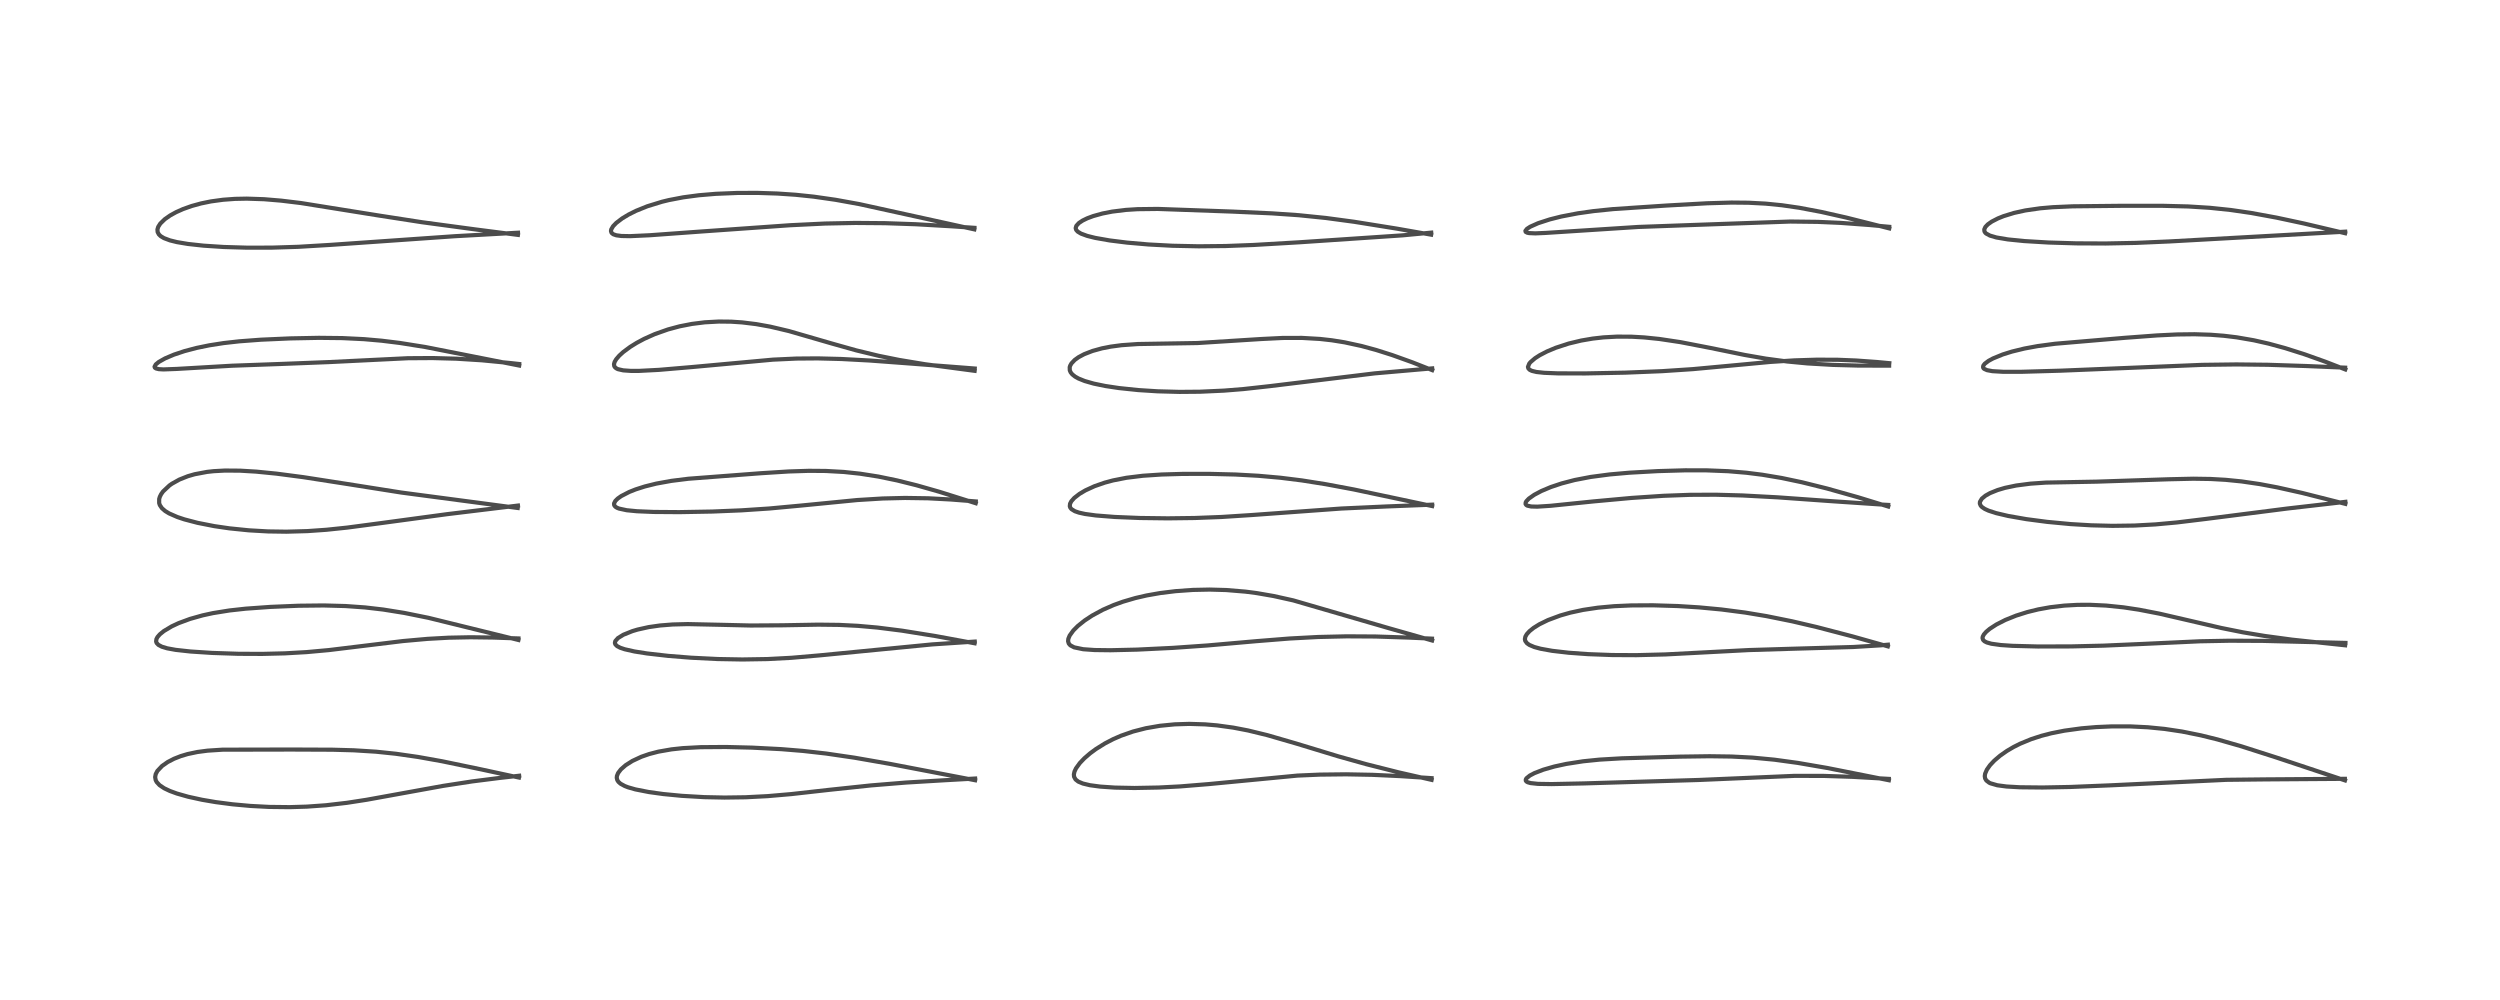 <?xml version="1.0" encoding="utf-8" standalone="no"?>
<!DOCTYPE svg PUBLIC "-//W3C//DTD SVG 1.1//EN"
  "http://www.w3.org/Graphics/SVG/1.1/DTD/svg11.dtd">
<!-- Created with matplotlib (https://matplotlib.org/) -->
<svg height="288pt" version="1.1" viewBox="0 0 720 288" width="720pt" xmlns="http://www.w3.org/2000/svg" xmlns:xlink="http://www.w3.org/1999/xlink">
 <defs>
  <style type="text/css">*{stroke-linecap:butt;stroke-linejoin:round;}</style>
 </defs>
 <g id="figure_1">
  <g id="patch_1">
   <path d="M 0 288 
L 720 288 
L 720 0 
L 0 0 
z
" style="fill:#ffffff;"/>
  </g>
  <g id="axes_1">
   <g id="line2d_1">
    <path clip-path="url(#pf6571d2bfc)" d="M 149.463 223.934 
L 138.509 221.57 
L 127.342 219.247 
L 120.398 218.002 
L 113.981 217.079 
L 108.305 216.488 
L 101.867 216.085 
L 95.774 215.917 
L 83.961 215.866 
L 64.062 215.909 
L 59.764 216.19 
L 56.857 216.574 
L 54.013 217.175 
L 52.055 217.762 
L 50.125 218.521 
L 48.299 219.464 
L 46.661 220.611 
L 45.326 222.031 
L 44.843 222.953 
L 44.684 223.804 
L 44.832 224.657 
L 45.131 225.236 
L 45.959 226.131 
L 47.303 227.029 
L 48.919 227.797 
L 50.922 228.532 
L 54.19 229.462 
L 58.184 230.335 
L 62.142 231.01 
L 66.968 231.639 
L 72.133 232.109 
L 77.481 232.39 
L 83.416 232.458 
L 88.361 232.309 
L 93.852 231.916 
L 99.926 231.209 
L 105.585 230.334 
L 114.717 228.676 
L 127.634 226.333 
L 136.007 225.043 
L 144.007 224.033 
L 149.516 223.413 
L 149.516 223.413 
" style="fill:none;stroke:#000000;stroke-linecap:square;stroke-opacity:0.7;stroke-width:1.2;"/>
   </g>
   <g id="line2d_2">
    <path clip-path="url(#pf6571d2bfc)" d="M 149.306 184.312 
L 123.377 177.929 
L 116.443 176.525 
L 110.357 175.547 
L 105.12 174.94 
L 99.529 174.541 
L 93.219 174.369 
L 86.016 174.45 
L 77.893 174.786 
L 70.756 175.298 
L 66.073 175.815 
L 61.336 176.577 
L 58.365 177.224 
L 54.727 178.248 
L 51.449 179.46 
L 49.469 180.382 
L 47.168 181.758 
L 46.021 182.698 
L 45.358 183.465 
L 45.043 184.066 
L 44.961 184.751 
L 45.115 185.188 
L 45.616 185.724 
L 46.625 186.256 
L 48.156 186.716 
L 50.579 187.159 
L 54.864 187.633 
L 61.072 188.04 
L 68.661 188.293 
L 75.506 188.325 
L 82.074 188.162 
L 88.289 187.807 
L 94.764 187.218 
L 104.138 186.075 
L 116.05 184.624 
L 123.146 183.992 
L 129.225 183.656 
L 135.471 183.528 
L 142.121 183.617 
L 149.314 183.87 
L 149.314 183.87 
" style="fill:none;stroke:#000000;stroke-linecap:square;stroke-opacity:0.7;stroke-width:1.2;"/>
   </g>
   <g id="line2d_3">
    <path clip-path="url(#pf6571d2bfc)" d="M 149.1 146.296 
L 115.574 141.853 
L 100.103 139.405 
L 87.321 137.418 
L 79.622 136.407 
L 73.809 135.83 
L 69.187 135.554 
L 64.787 135.519 
L 61.524 135.697 
L 59.633 135.907 
L 56.055 136.581 
L 54.09 137.15 
L 51.65 138.122 
L 49.519 139.31 
L 48.798 139.816 
L 46.958 141.546 
L 46.403 142.328 
L 46.039 143.055 
L 45.843 143.708 
L 45.84 144.888 
L 46.033 145.468 
L 46.646 146.37 
L 47.583 147.181 
L 48.7 147.862 
L 51.056 148.896 
L 53.098 149.58 
L 56.898 150.577 
L 61.736 151.528 
L 66.066 152.162 
L 71.691 152.735 
L 77.193 153.048 
L 82.458 153.128 
L 88.547 152.956 
L 94.009 152.574 
L 99.99 151.947 
L 109.719 150.655 
L 128.808 148.075 
L 149.175 145.601 
L 149.175 145.601 
" style="fill:none;stroke:#000000;stroke-linecap:square;stroke-opacity:0.7;stroke-width:1.2;"/>
   </g>
   <g id="line2d_4">
    <path clip-path="url(#pf6571d2bfc)" d="M 149.531 105.278 
L 122.474 99.937 
L 115.121 98.765 
L 109.91 98.122 
L 104.827 97.676 
L 98.6 97.371 
L 91.83 97.297 
L 83.621 97.456 
L 75.134 97.832 
L 68.899 98.3 
L 64.44 98.802 
L 60.293 99.448 
L 56.626 100.202 
L 53.123 101.125 
L 50.118 102.126 
L 47.559 103.21 
L 45.76 104.221 
L 44.868 104.949 
L 44.509 105.61 
L 44.611 105.9 
L 44.928 106.118 
L 45.743 106.316 
L 47.085 106.393 
L 50.915 106.25 
L 66.793 105.327 
L 80.791 104.823 
L 94.651 104.284 
L 117.486 103.166 
L 124.575 103.119 
L 131.454 103.305 
L 138.744 103.762 
L 147.125 104.569 
L 149.53 104.836 
L 149.53 104.836 
" style="fill:none;stroke:#000000;stroke-linecap:square;stroke-opacity:0.7;stroke-width:1.2;"/>
   </g>
   <g id="line2d_5">
    <path clip-path="url(#pf6571d2bfc)" d="M 149.16 67.648 
L 136.768 66.054 
L 121.521 63.998 
L 109.195 62.087 
L 86.685 58.477 
L 80.94 57.781 
L 76.04 57.373 
L 71.074 57.207 
L 67.67 57.276 
L 64.244 57.527 
L 60.756 58.003 
L 57.907 58.585 
L 55.193 59.331 
L 52.715 60.213 
L 50.716 61.105 
L 49.017 62.041 
L 47.448 63.139 
L 46.157 64.401 
L 45.559 65.347 
L 45.343 66.084 
L 45.397 66.824 
L 45.755 67.504 
L 46.282 68.015 
L 47.216 68.578 
L 48.946 69.229 
L 50.965 69.727 
L 54.102 70.255 
L 58.596 70.749 
L 64.436 71.132 
L 71.152 71.331 
L 78.283 71.319 
L 85.898 71.081 
L 95.088 70.533 
L 131.033 68.023 
L 149.186 67.022 
L 149.186 67.022 
" style="fill:none;stroke:#000000;stroke-linecap:square;stroke-opacity:0.7;stroke-width:1.2;"/>
   </g>
   <g id="line2d_6">
    <path clip-path="url(#pf6571d2bfc)" d="M 280.829 224.705 
L 256.318 220.002 
L 246.085 218.214 
L 237.928 217.018 
L 231.254 216.264 
L 225.007 215.754 
L 216.595 215.319 
L 209.054 215.133 
L 201.815 215.185 
L 196.61 215.466 
L 193.387 215.814 
L 189.612 216.475 
L 186.984 217.158 
L 184.727 217.941 
L 182.136 219.145 
L 180.182 220.384 
L 178.815 221.583 
L 178.021 222.624 
L 177.679 223.457 
L 177.624 224.015 
L 177.781 224.667 
L 178.111 225.174 
L 178.712 225.71 
L 179.946 226.383 
L 180.895 226.747 
L 182.991 227.347 
L 186.88 228.112 
L 191.039 228.686 
L 196.372 229.202 
L 202.824 229.575 
L 208.661 229.697 
L 214.718 229.611 
L 221.062 229.287 
L 227.899 228.696 
L 238.87 227.465 
L 250.812 226.2 
L 260.922 225.375 
L 272.196 224.7 
L 280.836 224.218 
L 280.836 224.218 
" style="fill:none;stroke:#000000;stroke-linecap:square;stroke-opacity:0.7;stroke-width:1.2;"/>
   </g>
   <g id="line2d_7">
    <path clip-path="url(#pf6571d2bfc)" d="M 280.686 185.26 
L 269.376 183.175 
L 259.747 181.628 
L 252.705 180.739 
L 247.06 180.24 
L 241.658 179.971 
L 235.685 179.9 
L 225.248 180.085 
L 216.181 180.145 
L 207.423 179.94 
L 198.045 179.738 
L 193.702 179.85 
L 190.089 180.137 
L 186.823 180.605 
L 183.593 181.325 
L 182.113 181.768 
L 179.523 182.81 
L 177.966 183.772 
L 177.202 184.642 
L 177.087 185.176 
L 177.229 185.591 
L 177.736 186.089 
L 178.619 186.549 
L 179.902 186.984 
L 182.706 187.618 
L 186.317 188.191 
L 192.467 188.895 
L 199.07 189.423 
L 206.708 189.801 
L 213.795 189.928 
L 221.05 189.81 
L 227.941 189.446 
L 235.961 188.755 
L 268.487 185.586 
L 280.729 184.777 
L 280.729 184.777 
" style="fill:none;stroke:#000000;stroke-linecap:square;stroke-opacity:0.7;stroke-width:1.2;"/>
   </g>
   <g id="line2d_8">
    <path clip-path="url(#pf6571d2bfc)" d="M 281.01 144.926 
L 270.495 141.62 
L 263.994 139.768 
L 258.353 138.361 
L 252.969 137.249 
L 247.671 136.418 
L 242.998 135.923 
L 237.852 135.637 
L 232.941 135.597 
L 227.152 135.782 
L 219.156 136.286 
L 198.258 137.879 
L 193.374 138.488 
L 189.036 139.274 
L 185.726 140.096 
L 183.05 140.955 
L 181.21 141.688 
L 178.912 142.875 
L 177.897 143.592 
L 177.22 144.262 
L 176.841 145.004 
L 176.882 145.492 
L 177.204 145.922 
L 177.688 146.233 
L 178.285 146.474 
L 180.489 146.947 
L 183.431 147.237 
L 188.27 147.44 
L 195.613 147.494 
L 205.166 147.323 
L 213.514 146.98 
L 221.533 146.449 
L 230.712 145.598 
L 246.864 144.014 
L 254.208 143.563 
L 260.632 143.406 
L 267.267 143.506 
L 273.85 143.854 
L 281.024 144.414 
L 281.024 144.414 
" style="fill:none;stroke:#000000;stroke-linecap:square;stroke-opacity:0.7;stroke-width:1.2;"/>
   </g>
   <g id="line2d_9">
    <path clip-path="url(#pf6571d2bfc)" d="M 280.694 106.798 
L 266.379 104.893 
L 258.911 103.653 
L 253.087 102.477 
L 246.587 100.905 
L 239.621 98.946 
L 227.198 95.344 
L 221.838 94.078 
L 217.781 93.346 
L 213.717 92.849 
L 210.58 92.642 
L 207.017 92.603 
L 202.987 92.824 
L 199.276 93.288 
L 195.748 93.977 
L 192.4 94.875 
L 188.549 96.236 
L 185.513 97.596 
L 183.36 98.747 
L 181.5 99.901 
L 179.5 101.381 
L 178.348 102.429 
L 177.465 103.457 
L 177.009 104.234 
L 176.83 104.87 
L 176.908 105.452 
L 177.184 105.85 
L 177.669 106.183 
L 178.022 106.333 
L 179.484 106.664 
L 181.732 106.822 
L 184.047 106.816 
L 189.791 106.52 
L 199.222 105.716 
L 222.608 103.578 
L 229.382 103.265 
L 235.481 103.215 
L 242.316 103.39 
L 250.526 103.83 
L 262.59 104.727 
L 280.725 106.135 
L 280.725 106.135 
" style="fill:none;stroke:#000000;stroke-linecap:square;stroke-opacity:0.7;stroke-width:1.2;"/>
   </g>
   <g id="line2d_10">
    <path clip-path="url(#pf6571d2bfc)" d="M 280.612 66.058 
L 247.484 58.782 
L 240.636 57.54 
L 234.357 56.638 
L 229.134 56.093 
L 223.91 55.738 
L 218.188 55.553 
L 212.372 55.567 
L 206.153 55.821 
L 201.281 56.23 
L 196.785 56.828 
L 192.634 57.624 
L 190.67 58.101 
L 186.432 59.403 
L 183.177 60.72 
L 181.039 61.787 
L 179.193 62.899 
L 177.487 64.198 
L 176.574 65.144 
L 176.029 66.08 
L 175.955 66.561 
L 176.135 67.071 
L 176.621 67.465 
L 177.501 67.768 
L 178.976 67.965 
L 181.456 68.013 
L 187.115 67.751 
L 202.177 66.657 
L 227.54 64.866 
L 237.597 64.379 
L 246.366 64.205 
L 254.941 64.276 
L 263.724 64.579 
L 274.1 65.175 
L 280.632 65.617 
L 280.632 65.617 
" style="fill:none;stroke:#000000;stroke-linecap:square;stroke-opacity:0.7;stroke-width:1.2;"/>
   </g>
   <g id="line2d_11">
    <path clip-path="url(#pf6571d2bfc)" d="M 412.298 224.599 
L 402.799 222.437 
L 393.508 220.092 
L 385.403 217.819 
L 373.308 214.138 
L 364.974 211.72 
L 359.428 210.372 
L 355.159 209.552 
L 350.518 208.912 
L 347.058 208.617 
L 342.509 208.477 
L 338.344 208.608 
L 334.042 209.03 
L 330.005 209.731 
L 326.319 210.678 
L 322.871 211.883 
L 320.622 212.864 
L 318.238 214.098 
L 315.631 215.723 
L 313.946 216.965 
L 312.297 218.389 
L 311.003 219.741 
L 309.888 221.283 
L 309.461 222.187 
L 309.276 223.008 
L 309.332 223.699 
L 309.759 224.483 
L 310.552 225.104 
L 311.884 225.662 
L 313.927 226.146 
L 316.875 226.541 
L 321.101 226.828 
L 326.718 226.942 
L 333.685 226.808 
L 339.885 226.488 
L 348.142 225.816 
L 373.682 223.368 
L 380.112 223.09 
L 387.666 223.002 
L 395.235 223.149 
L 403.128 223.513 
L 412.292 224.108 
L 412.292 224.108 
" style="fill:none;stroke:#000000;stroke-linecap:square;stroke-opacity:0.7;stroke-width:1.2;"/>
   </g>
   <g id="line2d_12">
    <path clip-path="url(#pf6571d2bfc)" d="M 412.45 184.46 
L 400.123 180.956 
L 372.459 172.914 
L 366.788 171.653 
L 361.974 170.819 
L 358.713 170.392 
L 353.137 169.93 
L 348.39 169.797 
L 343.562 169.897 
L 338.62 170.247 
L 334.142 170.798 
L 330.233 171.488 
L 326.99 172.237 
L 323.427 173.281 
L 320.733 174.254 
L 317.619 175.617 
L 314.523 177.293 
L 312.335 178.739 
L 310.429 180.269 
L 309.114 181.588 
L 308.067 183.036 
L 307.68 183.974 
L 307.609 184.689 
L 307.811 185.349 
L 308.256 185.858 
L 309.368 186.44 
L 311.961 186.977 
L 315.239 187.21 
L 319.823 187.267 
L 327.448 187.091 
L 337.743 186.59 
L 347.746 185.892 
L 361.923 184.646 
L 371.424 183.888 
L 379.599 183.454 
L 387.829 183.262 
L 396.127 183.312 
L 405.917 183.634 
L 412.41 183.929 
L 412.41 183.929 
" style="fill:none;stroke:#000000;stroke-linecap:square;stroke-opacity:0.7;stroke-width:1.2;"/>
   </g>
   <g id="line2d_13">
    <path clip-path="url(#pf6571d2bfc)" d="M 412.458 145.744 
L 389.856 140.957 
L 381.824 139.453 
L 374.933 138.36 
L 368.733 137.587 
L 362.411 137.024 
L 355.787 136.659 
L 348.077 136.469 
L 340.614 136.482 
L 334.541 136.657 
L 329.144 137.017 
L 324.433 137.598 
L 320.56 138.358 
L 318.166 139 
L 315.217 140.025 
L 312.591 141.233 
L 310.891 142.239 
L 309.393 143.403 
L 308.551 144.35 
L 308.177 145.066 
L 308.104 145.806 
L 308.245 146.207 
L 308.585 146.631 
L 309.572 147.235 
L 310.732 147.634 
L 312.462 148.018 
L 315.61 148.452 
L 321.043 148.883 
L 328.259 149.18 
L 336.34 149.282 
L 344.059 149.184 
L 351.82 148.887 
L 360.554 148.324 
L 386.313 146.455 
L 399.4 145.856 
L 412.466 145.341 
L 412.466 145.341 
" style="fill:none;stroke:#000000;stroke-linecap:square;stroke-opacity:0.7;stroke-width:1.2;"/>
   </g>
   <g id="line2d_14">
    <path clip-path="url(#pf6571d2bfc)" d="M 412.476 106.597 
L 406.758 104.348 
L 400.962 102.265 
L 396.324 100.793 
L 392.072 99.638 
L 387.25 98.593 
L 383.57 98.002 
L 380.161 97.617 
L 374.971 97.318 
L 369.404 97.331 
L 363.208 97.638 
L 344.883 98.793 
L 336.701 98.929 
L 327.71 99.081 
L 323.026 99.412 
L 319.867 99.832 
L 317.369 100.322 
L 314.644 101.073 
L 312.237 102.009 
L 310.634 102.865 
L 309.516 103.67 
L 308.576 104.665 
L 308.212 105.311 
L 308.075 105.755 
L 308.096 106.645 
L 308.349 107.234 
L 308.822 107.823 
L 309.636 108.47 
L 310.619 109.019 
L 312.389 109.733 
L 314.985 110.477 
L 318.299 111.162 
L 322.228 111.756 
L 327.803 112.34 
L 333.39 112.696 
L 339.691 112.866 
L 345.6 112.815 
L 352.541 112.497 
L 358.155 112.044 
L 365.651 111.215 
L 395.882 107.532 
L 407.899 106.485 
L 412.468 106.094 
L 412.468 106.094 
" style="fill:none;stroke:#000000;stroke-linecap:square;stroke-opacity:0.7;stroke-width:1.2;"/>
   </g>
   <g id="line2d_15">
    <path clip-path="url(#pf6571d2bfc)" d="M 412.167 67.585 
L 402.231 65.836 
L 389.999 63.873 
L 381.852 62.777 
L 374.063 61.982 
L 366.341 61.448 
L 354.931 60.936 
L 333.439 60.171 
L 327.612 60.242 
L 324.283 60.452 
L 320.303 60.941 
L 317.502 61.491 
L 314.848 62.229 
L 313.12 62.875 
L 311.814 63.508 
L 310.724 64.229 
L 309.985 65.036 
L 309.79 65.706 
L 309.935 66.206 
L 310.386 66.713 
L 311.321 67.278 
L 313.102 67.934 
L 315.439 68.517 
L 319.577 69.245 
L 324.579 69.87 
L 330.749 70.407 
L 337.668 70.776 
L 345.193 70.935 
L 352.977 70.855 
L 361.004 70.551 
L 374.163 69.78 
L 403.92 67.781 
L 412.194 66.997 
L 412.194 66.997 
" style="fill:none;stroke:#000000;stroke-linecap:square;stroke-opacity:0.7;stroke-width:1.2;"/>
   </g>
   <g id="line2d_16">
    <path clip-path="url(#pf6571d2bfc)" d="M 543.991 224.705 
L 526.216 221.172 
L 517.75 219.713 
L 511.015 218.789 
L 504.758 218.195 
L 498.661 217.882 
L 492.369 217.794 
L 483.898 217.912 
L 467.115 218.393 
L 460.678 218.769 
L 455.959 219.248 
L 451.082 220.009 
L 447.675 220.751 
L 444.481 221.669 
L 441.935 222.651 
L 440.591 223.357 
L 439.621 224.144 
L 439.414 224.519 
L 439.436 224.85 
L 439.645 225.101 
L 440.001 225.298 
L 440.813 225.528 
L 442.932 225.755 
L 446.884 225.818 
L 456.129 225.623 
L 489.224 224.633 
L 516.777 223.451 
L 525.196 223.459 
L 533.537 223.728 
L 543.978 224.318 
L 543.978 224.318 
" style="fill:none;stroke:#000000;stroke-linecap:square;stroke-opacity:0.7;stroke-width:1.2;"/>
   </g>
   <g id="line2d_17">
    <path clip-path="url(#pf6571d2bfc)" d="M 543.698 186.149 
L 533.491 183.271 
L 523.246 180.598 
L 516.155 178.938 
L 508.746 177.441 
L 502.602 176.418 
L 495.758 175.528 
L 489.31 174.922 
L 483.214 174.541 
L 476.034 174.324 
L 469.79 174.361 
L 464.868 174.583 
L 460.19 175.013 
L 455.939 175.648 
L 452.249 176.443 
L 449.374 177.261 
L 445.811 178.586 
L 443.33 179.8 
L 441.666 180.84 
L 440.513 181.764 
L 439.718 182.638 
L 439.31 183.348 
L 439.166 184.072 
L 439.276 184.59 
L 439.775 185.262 
L 440.47 185.745 
L 441.871 186.339 
L 443.708 186.84 
L 447.015 187.436 
L 451.789 187.989 
L 457.336 188.391 
L 464.297 188.65 
L 471.28 188.686 
L 479.635 188.475 
L 490.006 187.935 
L 503.673 187.218 
L 515.774 186.852 
L 533.738 186.335 
L 541.679 185.853 
L 543.713 185.67 
L 543.713 185.67 
" style="fill:none;stroke:#000000;stroke-linecap:square;stroke-opacity:0.7;stroke-width:1.2;"/>
   </g>
   <g id="line2d_18">
    <path clip-path="url(#pf6571d2bfc)" d="M 543.807 145.875 
L 535.072 143.197 
L 526.225 140.703 
L 518.954 138.89 
L 513.07 137.651 
L 507.529 136.722 
L 502.985 136.151 
L 497.713 135.708 
L 491.536 135.461 
L 485.381 135.45 
L 477.455 135.678 
L 469.218 136.14 
L 463.575 136.638 
L 458.121 137.359 
L 453.504 138.247 
L 449.732 139.232 
L 446.654 140.262 
L 443.931 141.406 
L 441.866 142.502 
L 440.315 143.591 
L 439.596 144.344 
L 439.394 144.717 
L 439.363 145.146 
L 439.546 145.429 
L 439.865 145.626 
L 440.956 145.869 
L 442.735 145.918 
L 446.561 145.671 
L 458.968 144.402 
L 469.899 143.404 
L 479.114 142.79 
L 486.749 142.51 
L 494.141 142.481 
L 501.826 142.69 
L 511.975 143.234 
L 527.829 144.363 
L 542.771 145.363 
L 543.82 145.42 
L 543.82 145.42 
" style="fill:none;stroke:#000000;stroke-linecap:square;stroke-opacity:0.7;stroke-width:1.2;"/>
   </g>
   <g id="line2d_19">
    <path clip-path="url(#pf6571d2bfc)" d="M 544.069 105.309 
L 535.222 105.289 
L 527.817 105.087 
L 520.565 104.665 
L 514.719 104.112 
L 508.573 103.286 
L 502.426 102.215 
L 492.66 100.22 
L 483.944 98.532 
L 477.888 97.623 
L 473.503 97.175 
L 469.914 96.971 
L 465.726 96.947 
L 461.82 97.16 
L 458.7 97.512 
L 455.402 98.074 
L 451.787 98.942 
L 448.057 100.159 
L 445.514 101.227 
L 443.447 102.303 
L 442.103 103.166 
L 440.778 104.295 
L 440.426 104.722 
L 440.05 105.669 
L 440.167 106.113 
L 440.569 106.515 
L 441.186 106.811 
L 442.506 107.129 
L 444.701 107.369 
L 448.662 107.527 
L 456.553 107.547 
L 468.067 107.323 
L 478.682 106.895 
L 487.532 106.309 
L 497.176 105.418 
L 509.846 104.233 
L 516.839 103.786 
L 523.291 103.586 
L 529.314 103.617 
L 534.543 103.825 
L 540.539 104.257 
L 544.119 104.592 
L 544.119 104.592 
" style="fill:none;stroke:#000000;stroke-linecap:square;stroke-opacity:0.7;stroke-width:1.2;"/>
   </g>
   <g id="line2d_20">
    <path clip-path="url(#pf6571d2bfc)" d="M 544.11 65.778 
L 531.691 62.651 
L 524.493 61.028 
L 518.179 59.834 
L 513.219 59.115 
L 508.493 58.644 
L 503.581 58.387 
L 498.672 58.34 
L 491.678 58.542 
L 479.999 59.192 
L 464.669 60.21 
L 459.047 60.782 
L 454.448 61.433 
L 449.636 62.359 
L 446.349 63.186 
L 442.996 64.274 
L 440.7 65.297 
L 439.761 65.909 
L 439.318 66.481 
L 439.398 66.785 
L 439.845 67.023 
L 440.366 67.13 
L 442.165 67.21 
L 445.172 67.08 
L 471.818 65.361 
L 488.856 64.749 
L 515.623 63.803 
L 523.513 63.899 
L 530.033 64.186 
L 538.348 64.798 
L 544.092 65.323 
L 544.092 65.323 
" style="fill:none;stroke:#000000;stroke-linecap:square;stroke-opacity:0.7;stroke-width:1.2;"/>
   </g>
   <g id="line2d_21">
    <path clip-path="url(#pf6571d2bfc)" d="M 675.359 224.751 
L 655.57 218.155 
L 645.489 214.928 
L 638.637 212.961 
L 633.832 211.773 
L 628.416 210.68 
L 623.419 209.932 
L 618.555 209.453 
L 613.483 209.204 
L 608.27 209.199 
L 603.703 209.398 
L 599.459 209.761 
L 594.533 210.437 
L 590.808 211.175 
L 587.947 211.913 
L 584.997 212.87 
L 581.797 214.189 
L 579.922 215.132 
L 578.016 216.249 
L 576.044 217.626 
L 574.373 219.046 
L 573.114 220.384 
L 572.223 221.648 
L 571.718 222.811 
L 571.612 223.54 
L 571.723 224.202 
L 572.066 224.784 
L 572.884 225.415 
L 573.241 225.588 
L 575.227 226.16 
L 577.884 226.513 
L 581.728 226.733 
L 588.246 226.8 
L 596.278 226.645 
L 607.883 226.172 
L 641.154 224.591 
L 652.43 224.463 
L 675.326 224.301 
L 675.326 224.301 
" style="fill:none;stroke:#000000;stroke-linecap:square;stroke-opacity:0.7;stroke-width:1.2;"/>
   </g>
   <g id="line2d_22">
    <path clip-path="url(#pf6571d2bfc)" d="M 675.394 185.846 
L 660.086 184.218 
L 652.255 183.158 
L 645.958 182.107 
L 639.688 180.849 
L 630.936 178.821 
L 621.923 176.734 
L 616.024 175.59 
L 611.546 174.914 
L 606.561 174.403 
L 601.823 174.182 
L 598.305 174.201 
L 594.519 174.413 
L 590.453 174.885 
L 587.013 175.507 
L 583.867 176.277 
L 580.645 177.296 
L 577.532 178.549 
L 574.938 179.872 
L 573.038 181.106 
L 572.03 181.953 
L 571.362 182.717 
L 571.034 183.342 
L 570.965 183.762 
L 571.13 184.291 
L 571.535 184.687 
L 572.211 185.031 
L 573.515 185.395 
L 576.215 185.77 
L 579.573 185.998 
L 586.879 186.189 
L 596.489 186.167 
L 605.821 185.946 
L 616.986 185.459 
L 633.613 184.689 
L 642.186 184.527 
L 651.727 184.572 
L 664.719 184.893 
L 675.491 185.158 
L 675.491 185.158 
" style="fill:none;stroke:#000000;stroke-linecap:square;stroke-opacity:0.7;stroke-width:1.2;"/>
   </g>
   <g id="line2d_23">
    <path clip-path="url(#pf6571d2bfc)" d="M 675.46 145.112 
L 662.96 141.951 
L 655.827 140.359 
L 650.771 139.41 
L 645.571 138.649 
L 640.967 138.189 
L 636.65 137.946 
L 631.676 137.869 
L 624.588 138.028 
L 603.873 138.714 
L 589.193 138.987 
L 584.765 139.292 
L 580.667 139.826 
L 577.446 140.502 
L 575.299 141.137 
L 573.12 142.02 
L 571.831 142.744 
L 570.771 143.615 
L 570.222 144.533 
L 570.191 145.038 
L 570.446 145.636 
L 570.828 146.043 
L 571.621 146.574 
L 572.687 147.064 
L 574.837 147.768 
L 578.317 148.589 
L 583.583 149.511 
L 589.566 150.298 
L 596.352 150.938 
L 602.239 151.289 
L 608.4 151.443 
L 614.748 151.355 
L 620.743 151.03 
L 626.947 150.464 
L 635.314 149.448 
L 658.846 146.443 
L 675.478 144.53 
L 675.478 144.53 
" style="fill:none;stroke:#000000;stroke-linecap:square;stroke-opacity:0.7;stroke-width:1.2;"/>
   </g>
   <g id="line2d_24">
    <path clip-path="url(#pf6571d2bfc)" d="M 675.443 106.399 
L 669.765 104.195 
L 663.716 102.037 
L 658.14 100.267 
L 653.35 98.962 
L 649.074 97.996 
L 644.134 97.144 
L 640.43 96.698 
L 636.633 96.406 
L 632.028 96.261 
L 627.003 96.322 
L 621.239 96.599 
L 612.003 97.287 
L 591.873 99.002 
L 586.86 99.673 
L 583.022 100.381 
L 579.457 101.25 
L 576.809 102.077 
L 573.98 103.234 
L 572.7 103.929 
L 571.612 104.751 
L 571.198 105.293 
L 571.115 105.775 
L 571.247 106.054 
L 571.431 106.23 
L 572.268 106.609 
L 573.819 106.895 
L 576.98 107.081 
L 582.269 107.074 
L 593.459 106.756 
L 613.654 105.929 
L 634.211 105.082 
L 644.064 104.955 
L 653.114 105.057 
L 664.168 105.414 
L 675.403 105.886 
L 675.403 105.886 
" style="fill:none;stroke:#000000;stroke-linecap:square;stroke-opacity:0.7;stroke-width:1.2;"/>
   </g>
   <g id="line2d_25">
    <path clip-path="url(#pf6571d2bfc)" d="M 675.395 67.165 
L 663.527 64.363 
L 655.643 62.676 
L 648.314 61.331 
L 642.418 60.473 
L 636.46 59.85 
L 630.193 59.458 
L 622.696 59.27 
L 611.487 59.267 
L 596.918 59.42 
L 591.206 59.672 
L 587.609 59.984 
L 583.301 60.606 
L 580.043 61.322 
L 577.034 62.249 
L 575.394 62.91 
L 573.627 63.821 
L 572.499 64.616 
L 571.796 65.351 
L 571.465 66.073 
L 571.529 66.664 
L 571.773 67.039 
L 572.01 67.259 
L 573.1 67.849 
L 574.959 68.393 
L 578.266 68.951 
L 582.941 69.424 
L 589.932 69.843 
L 597.961 70.084 
L 606.409 70.125 
L 615.118 69.954 
L 624.74 69.537 
L 675.415 66.721 
L 675.415 66.721 
" style="fill:none;stroke:#000000;stroke-linecap:square;stroke-opacity:0.7;stroke-width:1.2;"/>
   </g>
  </g>
 </g>
 <defs>
  <clipPath id="pf6571d2bfc">
   <rect height="262.08" width="694.08" x="12.96" y="12.96"/>
  </clipPath>
 </defs>
</svg>
